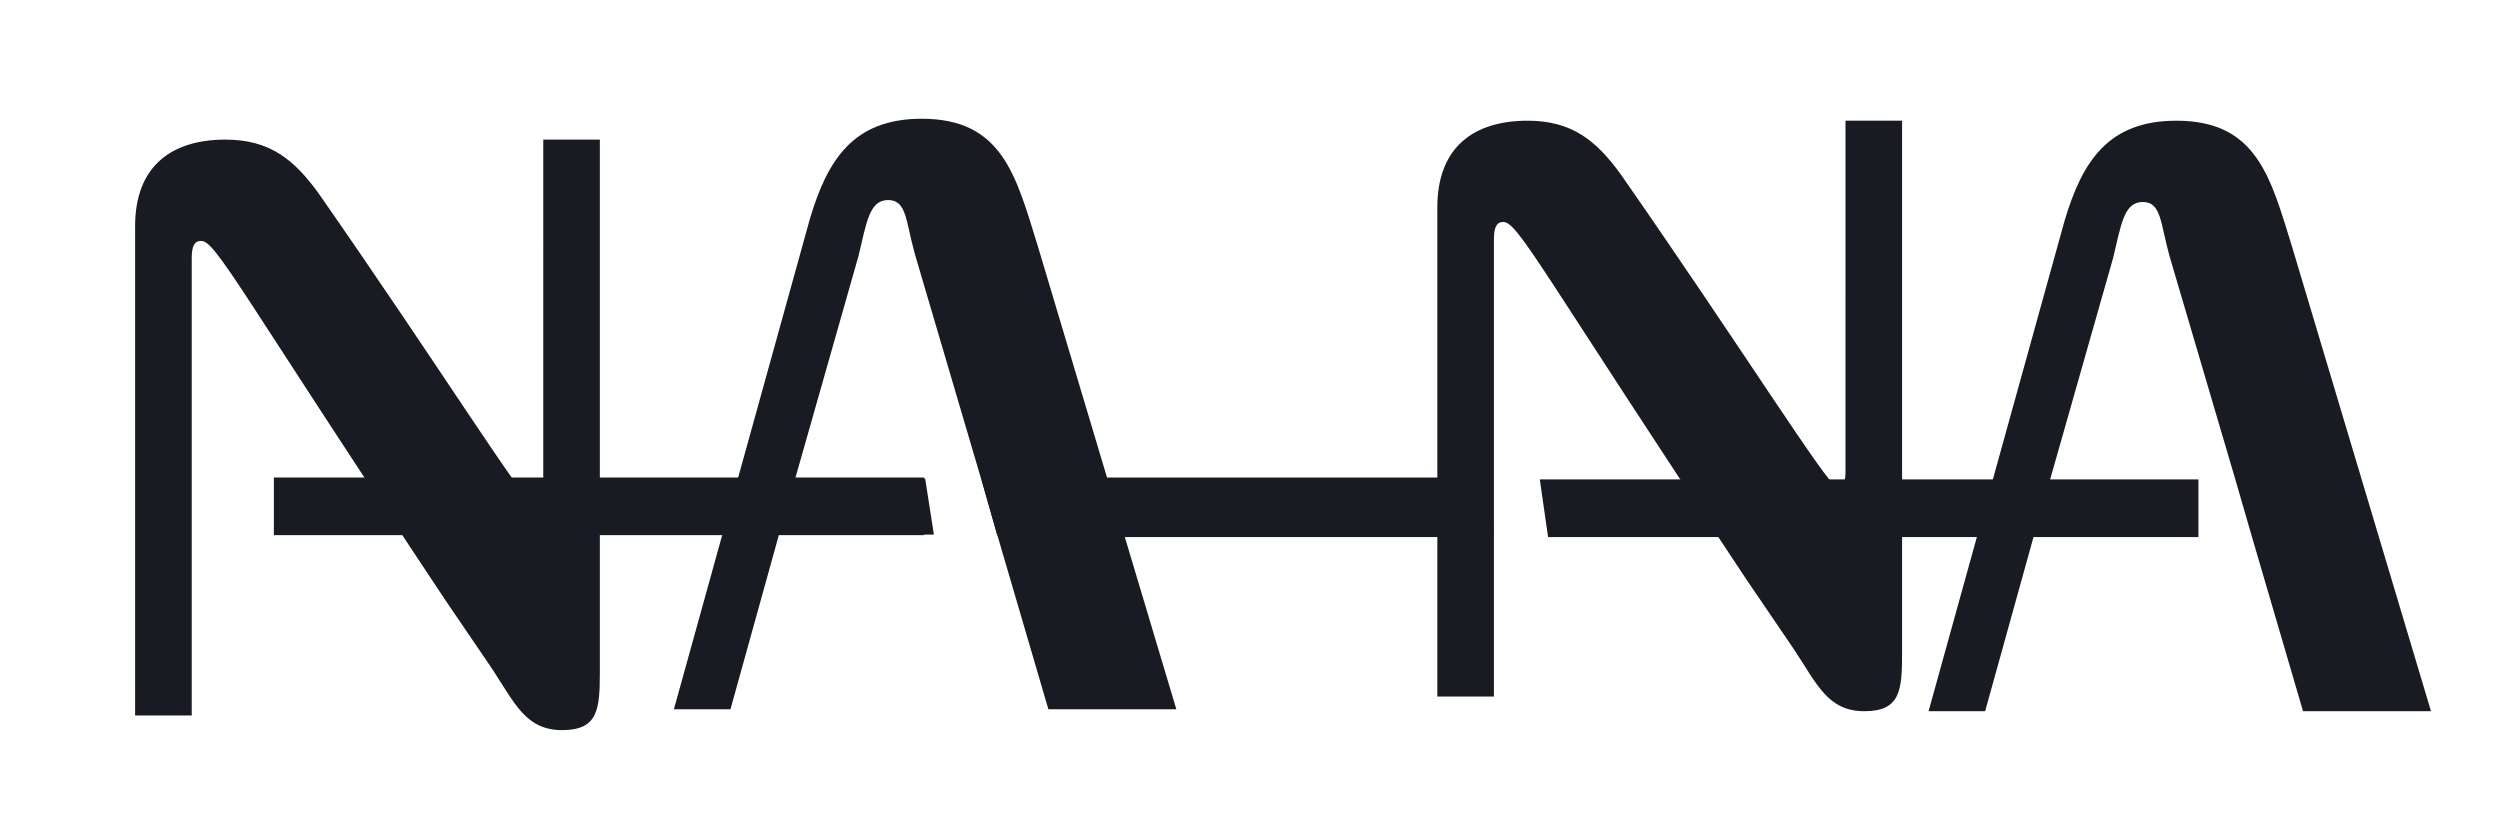 <?xml version="1.0" encoding="UTF-8"?>
<svg xmlns="http://www.w3.org/2000/svg" width="616" height="207" viewBox="0 0 616 207">
  <defs>
    <style>
      .cls-1 {
        fill: #181b21;
      }
    </style>
  </defs>
  <g id="Layer_1" data-name="Layer 1"/>
  <g id="fundo_rosa" data-name="fundo rosa"/>
  <g id="stories">
    <path class="cls-1" d="M33.29,176.29V55.75c0-15.11,9.29-21.35,22.24-21.35,10.95,0,16.93,4.93,22.9,13.14,29.54,42.37,51.12,76.86,53.11,76.86,1.33,0,2.32-.33,2.32-3.28V34.4h13.94V165.45c0,9.2-.33,14.45-9.29,14.45-8.96,0-11.62-6.57-17.26-15.11l-11.62-17.08C59.18,71.84,53.21,59.36,49.56,59.36c-1.66,0-2.32,1.31-2.32,4.27v112.66h-13.94Z"/>
    <path class="cls-1" d="M354.16,171.63V51.09c0-15.11,9.29-21.35,22.24-21.35,10.95,0,16.93,4.93,22.9,13.14,29.54,42.37,51.12,76.86,53.11,76.86,1.33,0,2.32-.33,2.32-3.28V29.74h13.94V160.79c0,9.2-.33,14.45-9.29,14.45-8.96,0-11.62-6.57-17.26-15.11l-11.62-17.08c-50.45-75.87-56.43-88.36-60.08-88.36-1.66,0-2.32,1.31-2.32,4.27v112.66h-13.94Z"/>
    <path class="cls-1" d="M241.73,117.94l-16.26-55.18c-2.32-8.21-1.99-13.47-6.64-13.47-4.65,0-5.31,5.58-7.3,13.8l-15.6,54.85h32.03l2.15,13.79h-38.17l-11.95,43.03h-13.94l33.52-120.87c4.32-14.45,10.62-24.63,27.55-24.63,19.92,0,23.23,14.12,28.54,31.2l34.19,114.3h-31.53l-12.61-43.03"/>
    <path class="cls-1" d="M550.87,118.42l-16.26-55.18c-2.32-8.21-1.99-13.47-6.64-13.47s-5.31,5.58-7.3,13.8l-15.6,54.85h32.03l1.48,13.79h-37.49l-11.95,43.03h-13.94l33.52-120.87c4.32-14.45,10.62-24.63,27.55-24.63,19.92,0,23.23,14.12,28.54,31.2l34.19,114.3h-31.53l-12.61-43.03"/>
    <g>
      <polyline class="cls-1" points="367.98 132.33 250.95 132.33 250.95 118.13 367.63 118.13"/>
      <polygon class="cls-1" points="541.69 132.33 541.69 118.13 379.41 118.13 381.44 132.33 541.69 132.33"/>
    </g>
    <g>
      <polyline class="cls-1" points="241.73 117.66 356.19 117.66 358.22 131.86 245.71 131.86"/>
      <rect class="cls-1" x="67.48" y="117.66" width="160.24" height="14.2"/>
    </g>
  </g>
</svg>